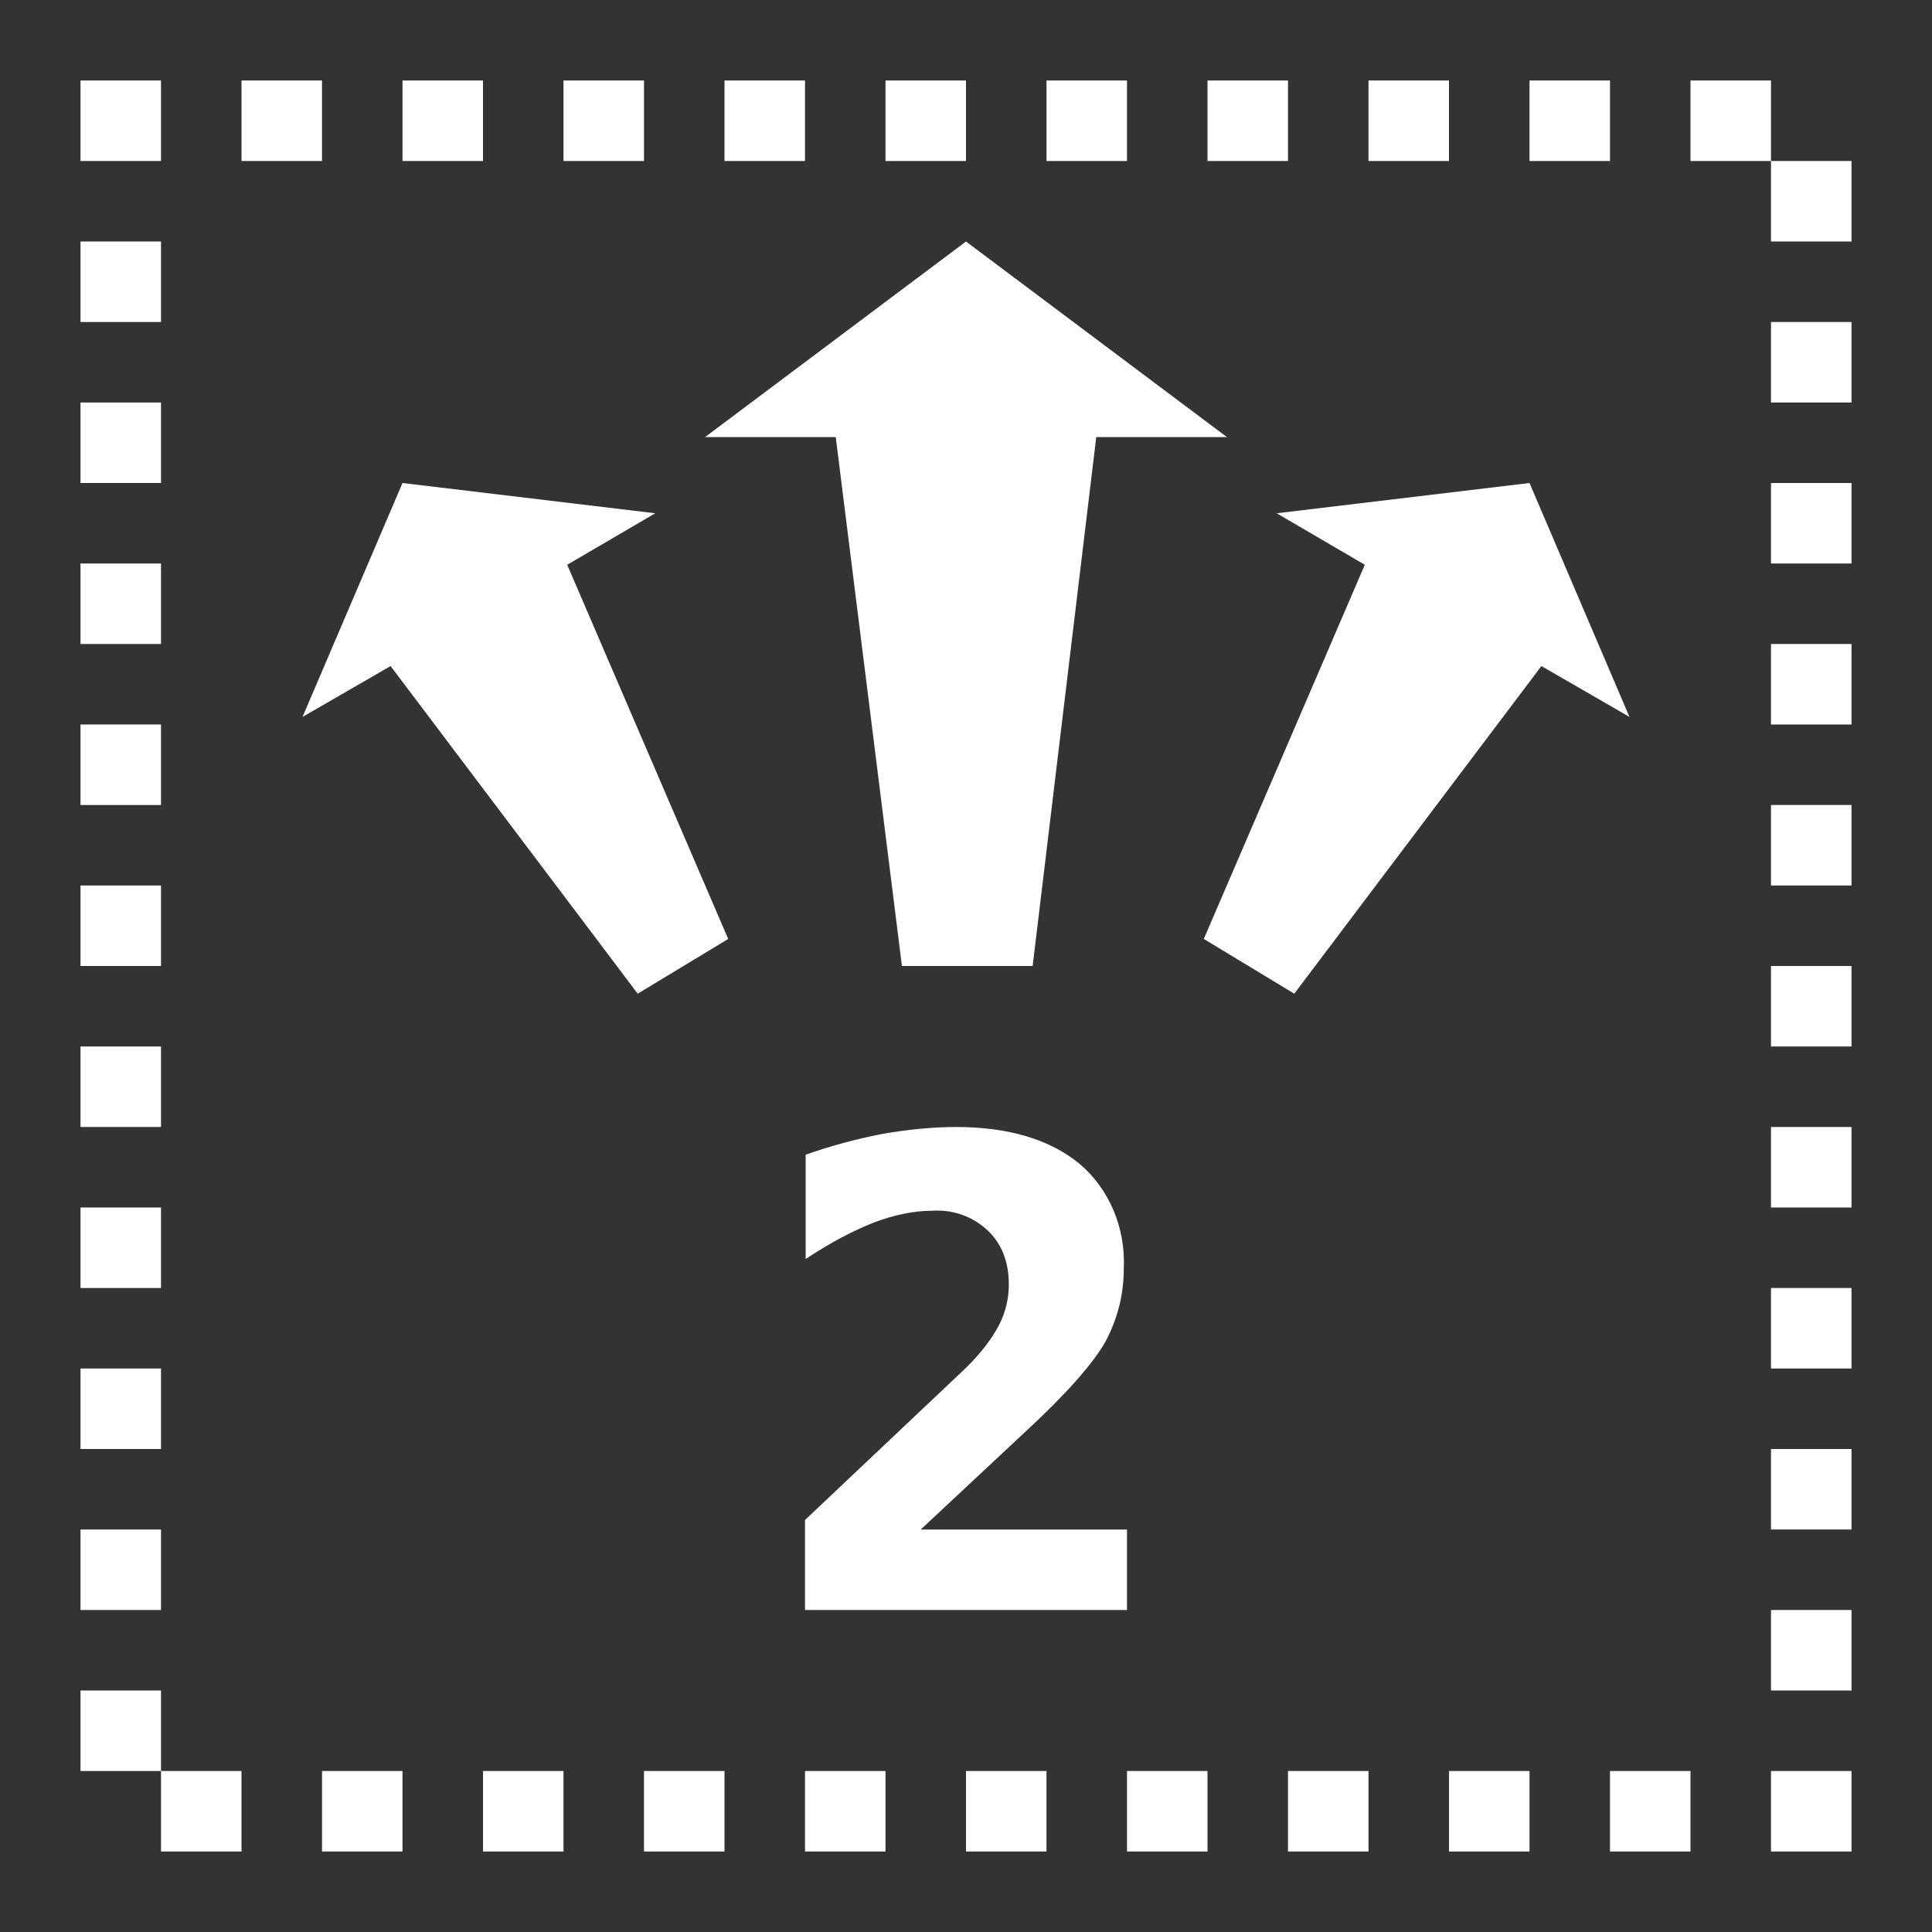 <?xml version="1.0" encoding="UTF-8"?>
<svg xmlns="http://www.w3.org/2000/svg" xmlns:xlink="http://www.w3.org/1999/xlink" width="12" height="12" viewBox="0 0 12 12">
<rect x="0" y="0" width="12" height="12" fill="#333333" stroke="none"/>
<path fill-rule="nonzero" fill="rgb(100%, 100%, 100%)" fill-opacity="1" d="M 5.719 9.5 L 7 9.5 L 7 10 L 5 10 L 5 9.441 L 6.004 8.492 C 6.094 8.402 6.16 8.316 6.203 8.234 C 6.246 8.152 6.266 8.066 6.266 7.977 C 6.266 7.84 6.223 7.727 6.137 7.645 C 6.043 7.555 5.918 7.512 5.793 7.52 C 5.684 7.52 5.559 7.543 5.426 7.594 C 5.297 7.645 5.156 7.719 5.004 7.82 L 5.004 7.172 C 5.16 7.117 5.32 7.074 5.48 7.043 C 5.637 7.016 5.789 7 5.938 7 C 6.266 7 6.523 7.078 6.707 7.23 C 6.891 7.387 6.992 7.629 6.98 7.879 C 6.98 8.043 6.941 8.191 6.867 8.332 C 6.789 8.469 6.625 8.656 6.375 8.887 Z M 5.719 9.5 "/>
<path fill-rule="nonzero" fill="rgb(100%, 100%, 100%)" fill-opacity="1" d="M 4.379 2.715 L 6 1.5 L 7.621 2.715 L 6.809 2.715 L 6.414 6 L 5.602 6 L 5.191 2.715 Z M 4.379 2.715 "/>
<path fill-rule="nonzero" fill="rgb(100%, 100%, 100%)" fill-opacity="1" d="M 7.93 3.188 L 9.5 3 L 10.121 4.453 L 9.574 4.137 L 8.039 6.172 L 7.477 5.832 L 8.477 3.508 Z M 7.93 3.188 "/>
<path fill-rule="nonzero" fill="rgb(100%, 100%, 100%)" fill-opacity="1" d="M 4.07 3.188 L 2.5 3 L 1.879 4.453 L 2.426 4.137 L 3.961 6.172 L 4.523 5.832 L 3.523 3.508 Z M 4.07 3.188 "/>
<path fill-rule="nonzero" fill="rgb(100%, 100%, 100%)" fill-opacity="1" d="M 0.5 0.5 L 0.5 1 L 1 1 L 1 0.5 Z M 1.5 0.5 L 1.5 1 L 2 1 L 2 0.5 Z M 2.5 0.5 L 2.5 1 L 3 1 L 3 0.5 Z M 3.5 0.5 L 3.5 1 L 4 1 L 4 0.5 Z M 4.5 0.5 L 4.5 1 L 5 1 L 5 0.5 Z M 5.5 0.5 L 5.5 1 L 6 1 L 6 0.5 Z M 6.5 0.5 L 6.5 1 L 7 1 L 7 0.5 Z M 7.5 0.5 L 7.5 1 L 8 1 L 8 0.5 Z M 8.5 0.5 L 8.5 1 L 9 1 L 9 0.5 Z M 9.5 0.5 L 9.5 1 L 10 1 L 10 0.5 Z M 10.5 0.5 L 10.5 1 L 11 1 L 11 0.5 Z M 11 1 L 11 1.5 L 11.5 1.5 L 11.5 1 Z M 0.5 1.5 L 0.5 2 L 1 2 L 1 1.5 Z M 11 2 L 11 2.5 L 11.5 2.5 L 11.5 2 Z M 0.5 2.5 L 0.5 3 L 1 3 L 1 2.5 Z M 11 3 L 11 3.5 L 11.5 3.5 L 11.5 3 Z M 0.5 3.5 L 0.5 4 L 1 4 L 1 3.5 Z M 11 4 L 11 4.5 L 11.5 4.5 L 11.5 4 Z M 0.5 4.5 L 0.5 5 L 1 5 L 1 4.5 Z M 11 5 L 11 5.5 L 11.5 5.5 L 11.5 5 Z M 0.5 5.5 L 0.5 6 L 1 6 L 1 5.5 Z M 11 6 L 11 6.5 L 11.5 6.5 L 11.5 6 Z M 0.5 6.5 L 0.5 7 L 1 7 L 1 6.5 Z M 11 7 L 11 7.5 L 11.5 7.5 L 11.5 7 Z M 0.5 7.5 L 0.5 8 L 1 8 L 1 7.5 Z M 11 8 L 11 8.5 L 11.5 8.5 L 11.5 8 Z M 0.5 8.5 L 0.5 9 L 1 9 L 1 8.5 Z M 11 9 L 11 9.5 L 11.5 9.5 L 11.5 9 Z M 0.5 9.5 L 0.5 10 L 1 10 L 1 9.5 Z M 11 10 L 11 10.5 L 11.5 10.5 L 11.5 10 Z M 0.5 10.5 L 0.5 11 L 1 11 L 1 10.5 Z M 1 11 L 1 11.5 L 1.5 11.5 L 1.5 11 Z M 2 11 L 2 11.5 L 2.5 11.5 L 2.5 11 Z M 3 11 L 3 11.5 L 3.5 11.5 L 3.5 11 Z M 4 11 L 4 11.5 L 4.5 11.5 L 4.5 11 Z M 5 11 L 5 11.5 L 5.5 11.5 L 5.5 11 Z M 6 11 L 6 11.5 L 6.5 11.5 L 6.5 11 Z M 7 11 L 7 11.5 L 7.5 11.5 L 7.5 11 Z M 8 11 L 8 11.5 L 8.5 11.5 L 8.5 11 Z M 9 11 L 9 11.5 L 9.5 11.5 L 9.5 11 Z M 10 11 L 10 11.5 L 10.5 11.5 L 10.5 11 Z M 11 11 L 11 11.5 L 11.5 11.5 L 11.5 11 Z M 11 11 "/>
</svg>
